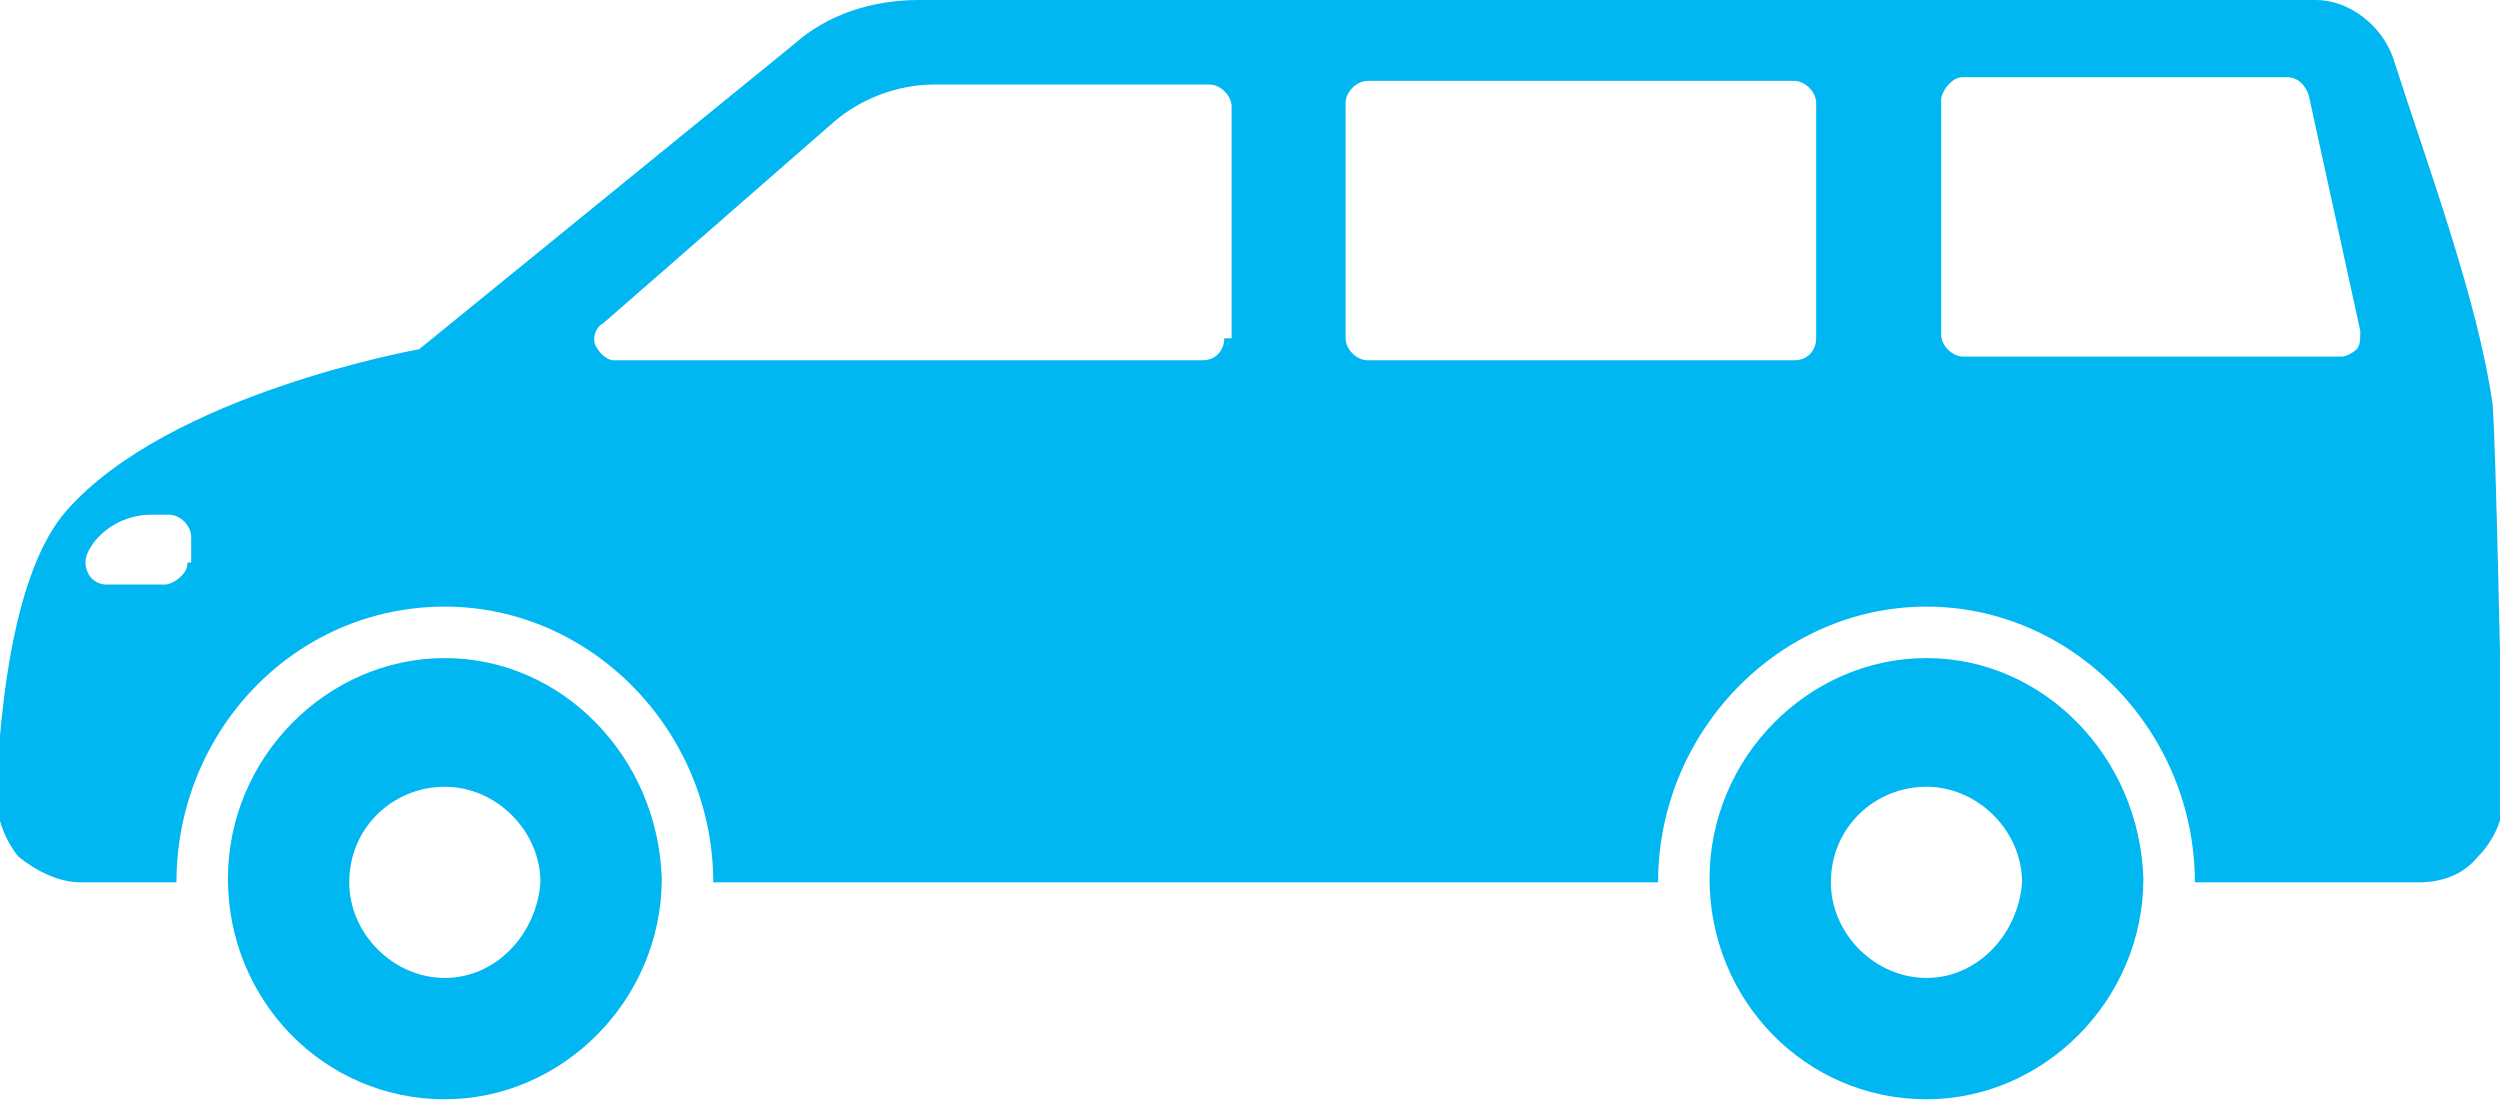 <?xml version="1.0" encoding="utf-8"?>
<!-- Generator: Adobe Illustrator 21.1.0, SVG Export Plug-In . SVG Version: 6.00 Build 0)  -->
<svg version="1.1" id="Layer_1" xmlns="http://www.w3.org/2000/svg" xmlns:xlink="http://www.w3.org/1999/xlink" x="0px" y="0px"
	 viewBox="0 0 68 30" style="enable-background:new 0 0 68 30;" xml:space="preserve">
<style type="text/css">
	.st0{fill:#01B7F1;}
</style>
<g>
	<g>
		<path class="st0" d="M12.1,17.9c-3.2,0-5.9,2.7-5.9,6c0,3.3,2.6,6,5.9,6c3.2,0,5.9-2.7,5.9-6C17.9,20.6,15.3,17.9,12.1,17.9z
			 M12.1,26.6c-1.4,0-2.6-1.2-2.6-2.6c0-1.5,1.2-2.6,2.6-2.6c1.4,0,2.6,1.2,2.6,2.6C14.6,25.4,13.5,26.6,12.1,26.6z M52.4,17.9
			c-3.2,0-5.9,2.7-5.9,6c0,3.3,2.6,6,5.9,6c3.2,0,5.9-2.7,5.9-6C58.2,20.6,55.6,17.9,52.4,17.9z M52.4,26.6c-1.4,0-2.6-1.2-2.6-2.6
			c0-1.5,1.2-2.6,2.6-2.6c1.4,0,2.6,1.2,2.6,2.6C54.9,25.4,53.8,26.6,52.4,26.6z M67.8,11c-0.4-2.8-1.7-6.3-2.7-9.4
			C64.8,0.7,63.9,0,63,0H25c-1.3,0-2.5,0.4-3.4,1.2L11.4,9.5c0,0-6.8,1.2-9.6,4.4c-1.4,1.6-1.8,5.2-1.9,7.7c0,0.6,0.2,1.2,0.6,1.7
			C1,23.7,1.6,24,2.2,24h2.6v0c0-4.1,3.2-7.5,7.3-7.5c4,0,7.3,3.4,7.3,7.5v0h25.7v0c0-4.1,3.3-7.5,7.3-7.5c4,0,7.3,3.4,7.3,7.5v0
			h6.1c0.6,0,1.2-0.2,1.6-0.7c0.4-0.4,0.7-1,0.7-1.6C68,18.3,67.9,12.4,67.8,11z M5.1,15.3c0,0.2-0.1,0.3-0.2,0.4
			c-0.1,0.1-0.3,0.2-0.4,0.2H2.9c-0.2,0-0.4-0.1-0.5-0.3c-0.1-0.2-0.1-0.4,0-0.6c0.3-0.6,1-1,1.7-1h0.5c0.3,0,0.6,0.3,0.6,0.6V15.3z
			 M33.3,9.2c0,0.3-0.2,0.6-0.6,0.6H16.7c-0.2,0-0.4-0.2-0.5-0.4c-0.1-0.2,0-0.5,0.2-0.6l6.3-5.5c0.7-0.6,1.7-1,2.7-1h7.5
			c0.3,0,0.6,0.3,0.6,0.6V9.2z M49.4,9.2c0,0.3-0.2,0.6-0.6,0.6H37.2c-0.3,0-0.6-0.3-0.6-0.6V2.8c0-0.3,0.3-0.6,0.6-0.6h11.6
			c0.3,0,0.6,0.3,0.6,0.6V9.2z M64.1,9.5c-0.1,0.1-0.3,0.2-0.4,0.2H53.4c-0.3,0-0.6-0.3-0.6-0.6l0-6.4c0-0.1,0.1-0.3,0.2-0.4
			c0.1-0.1,0.2-0.2,0.4-0.2h8.8c0.3,0,0.5,0.2,0.6,0.5L64.2,9C64.2,9.2,64.2,9.4,64.1,9.5z"/>
	</g>
</g>
</svg>
